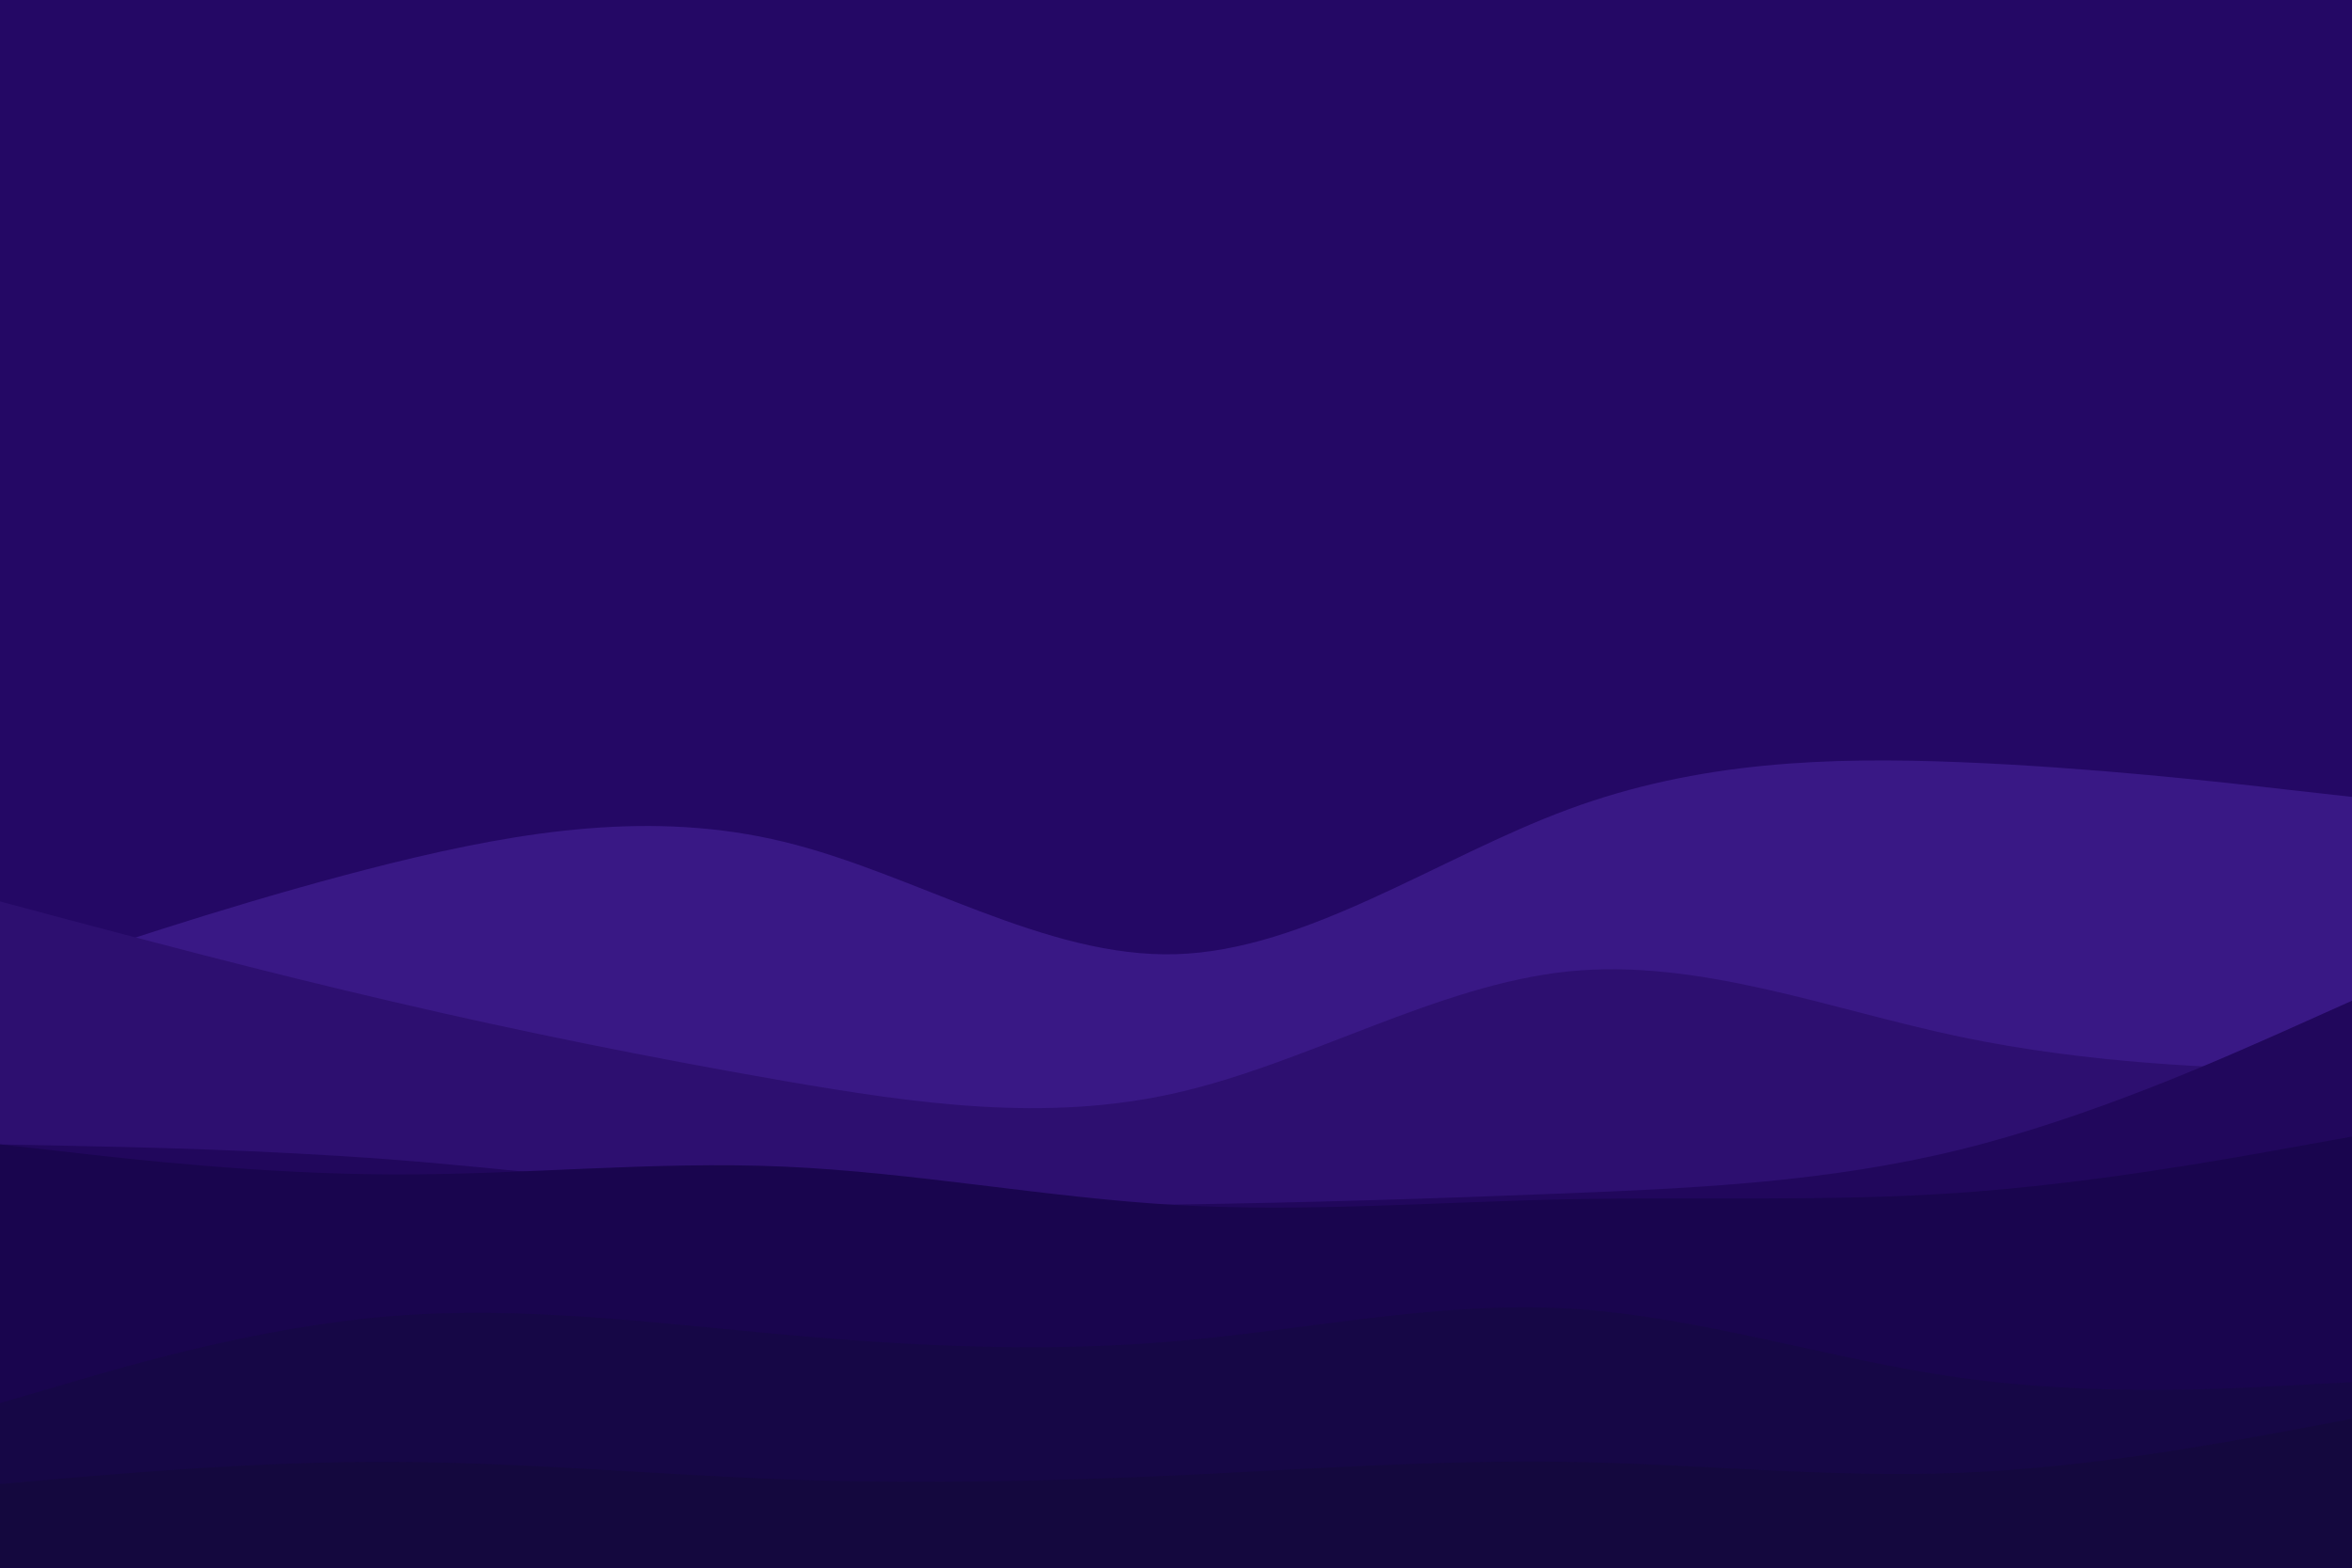 <svg id="visual" viewBox="0 0 900 600" width="900" height="600" xmlns="http://www.w3.org/2000/svg" xmlns:xlink="http://www.w3.org/1999/xlink" version="1.1"><rect x="0" y="0" width="900" height="600" fill="#240865"></rect><path d="M0 376L25 367.7C50 359.3 100 342.7 150 330.3C200 318 250 310 300 322.2C350 334.3 400 366.7 450 365.2C500 363.7 550 328.3 600 309.8C650 291.3 700 289.7 750 291.7C800 293.7 850 299.3 875 302.2L900 305L900 601L875 601C850 601 800 601 750 601C700 601 650 601 600 601C550 601 500 601 450 601C400 601 350 601 300 601C250 601 200 601 150 601C100 601 50 601 25 601L0 601Z" fill="#391885"></path><path d="M0 345L25 351.7C50 358.3 100 371.7 150 383.3C200 395 250 405 300 413.7C350 422.3 400 429.7 450 418.3C500 407 550 377 600 371.8C650 366.7 700 386.3 750 396.8C800 407.3 850 408.7 875 409.3L900 410L900 601L875 601C850 601 800 601 750 601C700 601 650 601 600 601C550 601 500 601 450 601C400 601 350 601 300 601C250 601 200 601 150 601C100 601 50 601 25 601L0 601Z" fill="#2d0f70"></path><path d="M0 438L25 438.5C50 439 100 440 150 443.8C200 447.7 250 454.3 300 457.8C350 461.3 400 461.7 450 461C500 460.3 550 458.7 600 456.7C650 454.7 700 452.3 750 440C800 427.7 850 405.3 875 394.2L900 383L900 601L875 601C850 601 800 601 750 601C700 601 650 601 600 601C550 601 500 601 450 601C400 601 350 601 300 601C250 601 200 601 150 601C100 601 50 601 25 601L0 601Z" fill="#21075c"></path><path d="M0 438L25 440.8C50 443.7 100 449.3 150 449.5C200 449.7 250 444.3 300 446.5C350 448.7 400 458.3 450 461.2C500 464 550 460 600 459C650 458 700 460 750 456.5C800 453 850 444 875 439.5L900 435L900 601L875 601C850 601 800 601 750 601C700 601 650 601 600 601C550 601 500 601 450 601C400 601 350 601 300 601C250 601 200 601 150 601C100 601 50 601 25 601L0 601Z" fill="#19054e"></path><path d="M0 537L25 529.7C50 522.3 100 507.7 150 503.7C200 499.7 250 506.3 300 510.8C350 515.3 400 517.7 450 513.3C500 509 550 498 600 500.8C650 503.7 700 520.3 750 527.3C800 534.3 850 531.7 875 530.3L900 529L900 601L875 601C850 601 800 601 750 601C700 601 650 601 600 601C550 601 500 601 450 601C400 601 350 601 300 601C250 601 200 601 150 601C100 601 50 601 25 601L0 601Z" fill="#160746"></path><path d="M0 568L25 565.8C50 563.7 100 559.3 150 559.5C200 559.7 250 564.3 300 566.2C350 568 400 567 450 564.7C500 562.3 550 558.7 600 559.5C650 560.3 700 565.7 750 563.7C800 561.7 850 552.3 875 547.7L900 543L900 601L875 601C850 601 800 601 750 601C700 601 650 601 600 601C550 601 500 601 450 601C400 601 350 601 300 601C250 601 200 601 150 601C100 601 50 601 25 601L0 601Z" fill="#14083e"></path></svg>